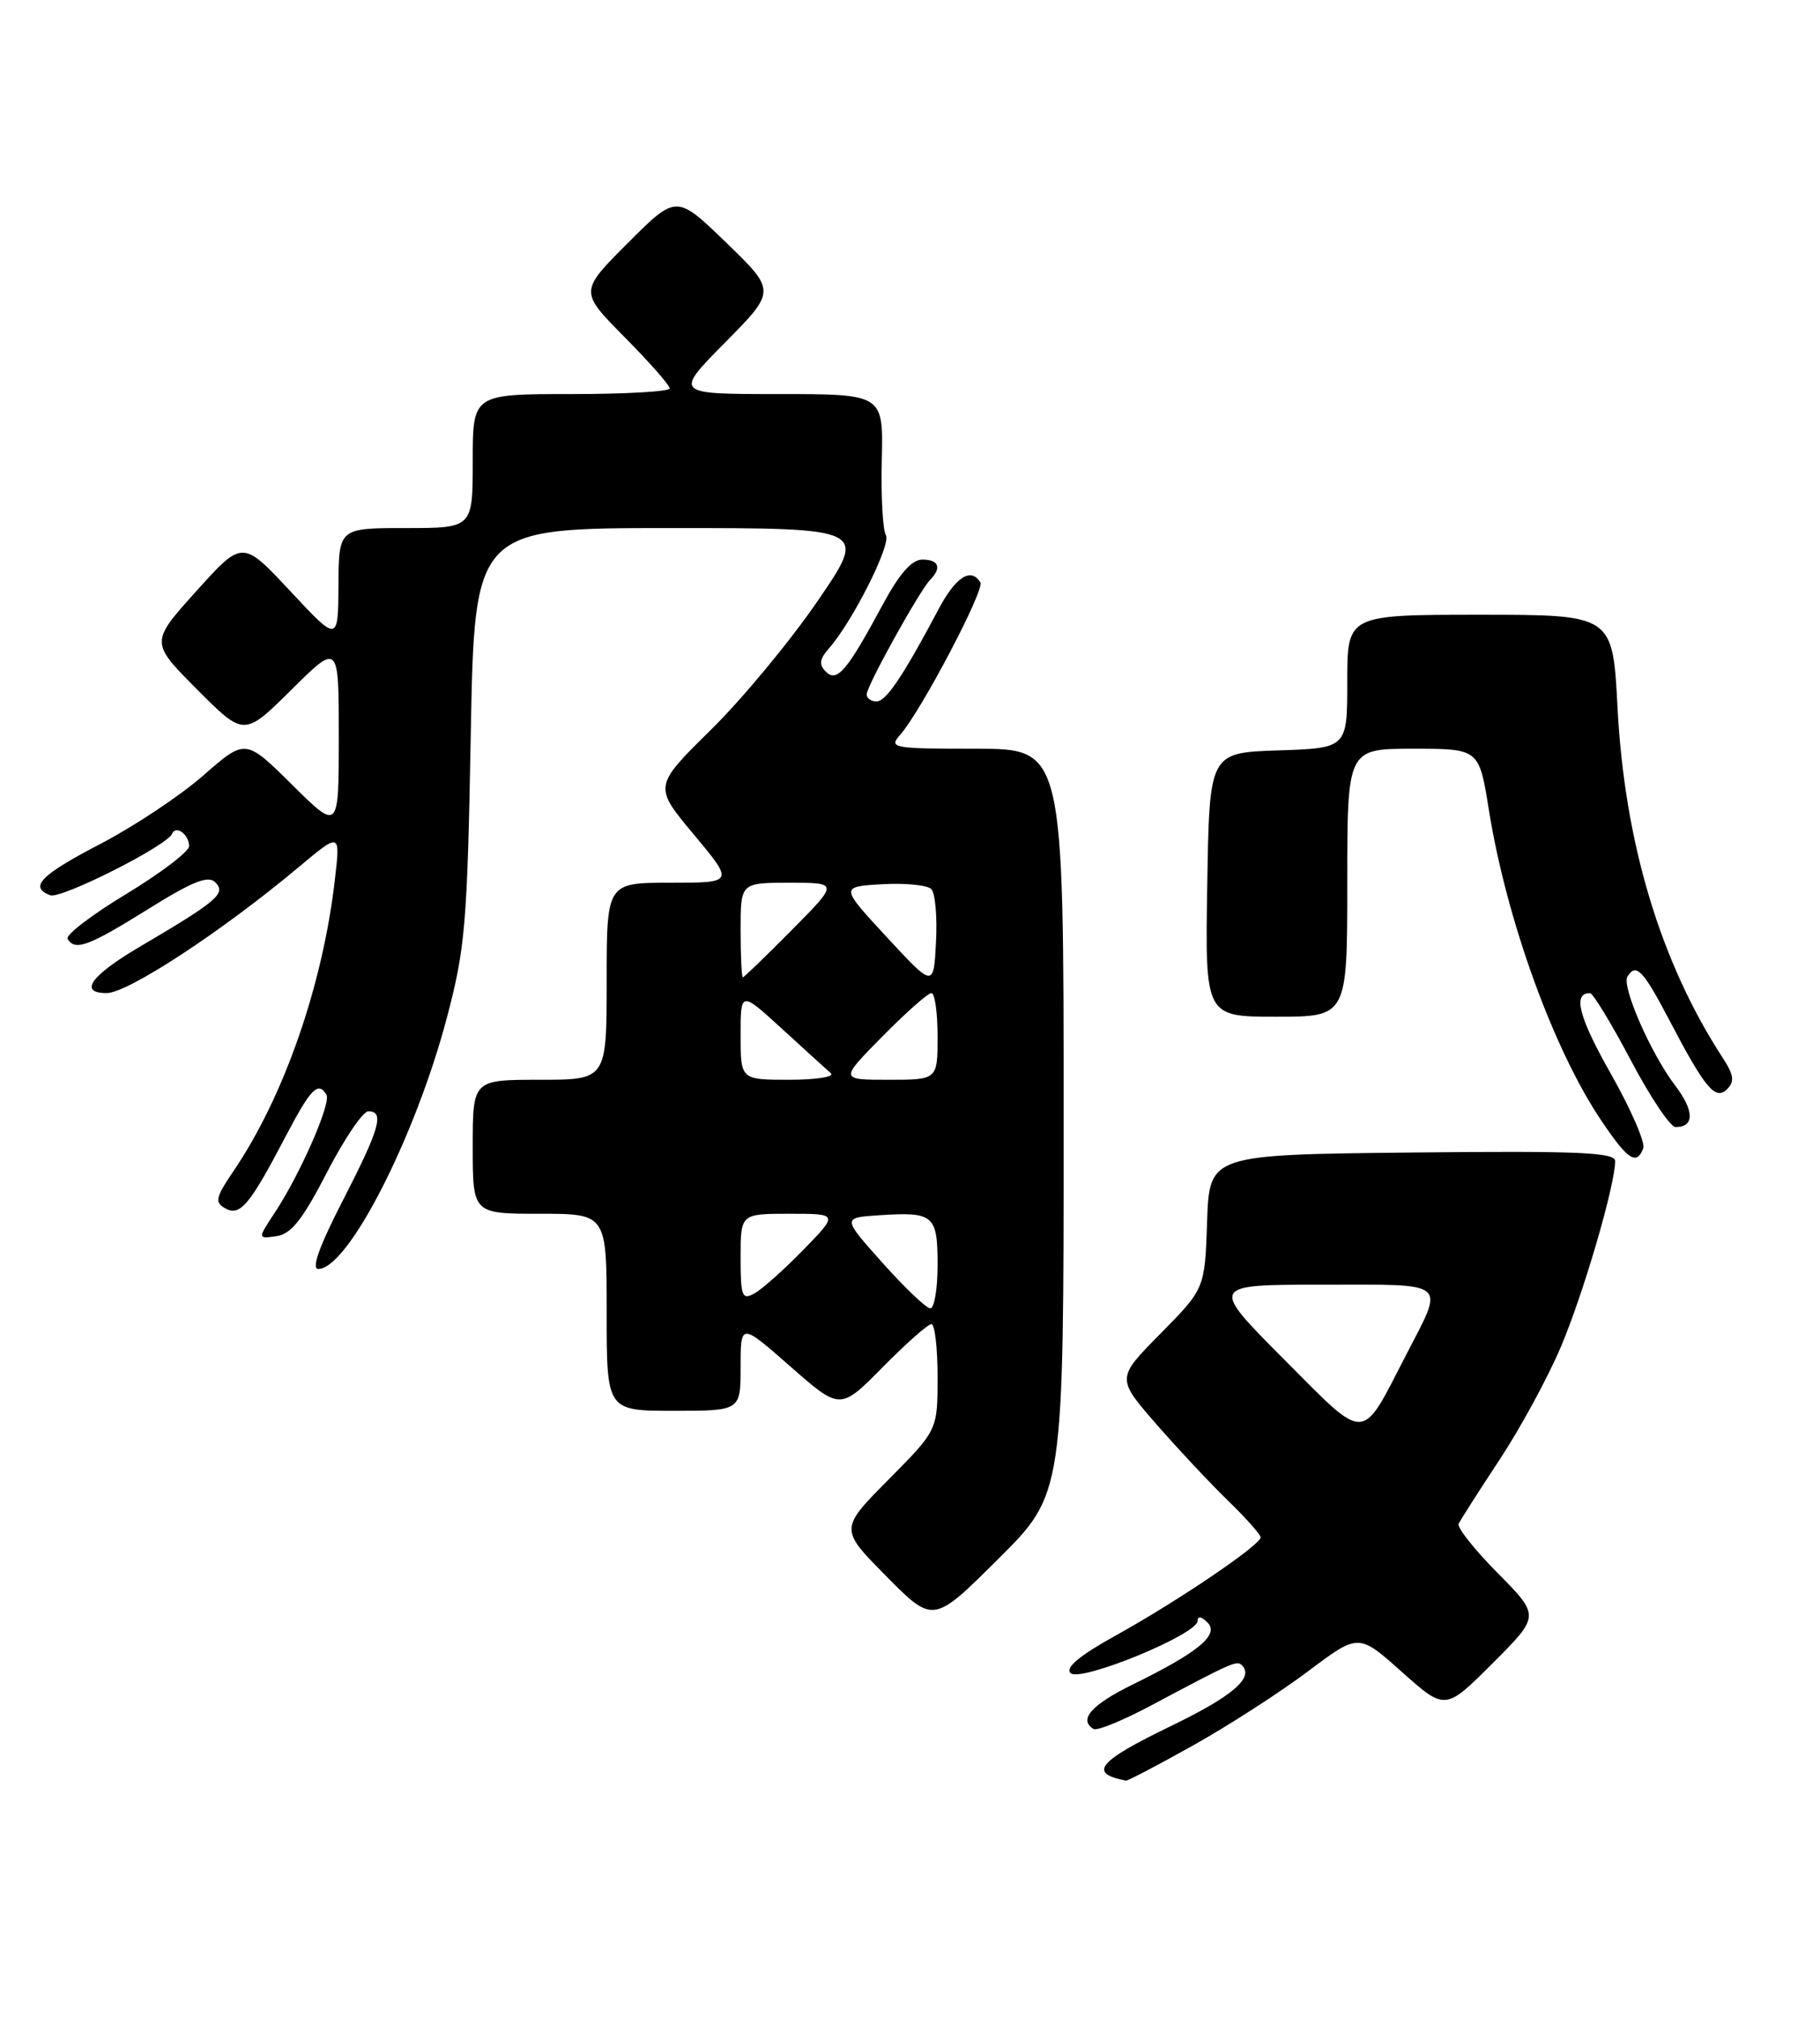 <?xml version="1.0" encoding="UTF-8" standalone="no"?>
<!DOCTYPE svg PUBLIC "-//W3C//DTD SVG 1.1//EN" "http://www.w3.org/Graphics/SVG/1.1/DTD/svg11.dtd" >
<svg xmlns="http://www.w3.org/2000/svg" xmlns:xlink="http://www.w3.org/1999/xlink" version="1.1" viewBox="0 0 231 256">
 <g >
 <path fill="currentColor"
d=" M 151.53 221.40 C 156.04 218.87 162.59 214.64 166.08 212.01 C 172.44 207.23 172.44 207.23 177.94 212.14 C 183.44 217.04 183.44 217.04 189.45 211.03 C 195.46 205.02 195.46 205.02 190.11 199.61 C 187.17 196.64 184.93 193.82 185.13 193.35 C 185.34 192.88 187.66 189.25 190.29 185.27 C 192.92 181.29 196.44 174.83 198.10 170.91 C 200.94 164.25 205.00 150.36 205.00 147.32 C 205.00 146.21 200.40 146.01 179.25 146.23 C 153.50 146.50 153.50 146.50 153.21 155.00 C 152.92 163.50 152.92 163.50 147.31 169.19 C 141.69 174.87 141.69 174.87 146.76 180.69 C 149.55 183.88 153.67 188.28 155.91 190.45 C 158.16 192.63 160.00 194.70 160.00 195.06 C 160.00 196.02 149.49 203.15 141.68 207.47 C 137.01 210.06 135.18 211.58 135.88 212.28 C 137.09 213.49 152.00 207.37 152.00 205.66 C 152.00 205.01 152.48 205.09 153.25 205.85 C 154.80 207.41 152.14 209.62 143.80 213.71 C 138.52 216.30 136.86 218.18 138.79 219.37 C 139.23 219.64 142.49 218.31 146.04 216.42 C 156.41 210.90 156.98 210.64 157.63 211.29 C 159.20 212.86 156.44 215.22 148.55 219.03 C 139.32 223.50 138.09 225.00 142.91 225.92 C 143.14 225.96 147.02 223.93 151.53 221.40 Z  M 135.00 142.27 C 135.00 95.00 135.00 95.00 123.85 95.00 C 113.30 95.00 112.77 94.90 114.24 93.25 C 116.89 90.25 125.01 74.83 124.43 73.89 C 123.24 71.96 121.30 73.19 119.15 77.25 C 114.60 85.82 112.47 88.99 111.25 89.00 C 110.56 89.00 110.00 88.59 110.00 88.10 C 110.00 87.04 116.71 74.94 118.07 73.55 C 119.56 72.03 119.15 71.00 117.06 71.00 C 115.72 71.00 114.15 72.79 112.02 76.75 C 107.49 85.16 106.23 86.63 104.82 85.22 C 103.92 84.32 104.01 83.63 105.21 82.27 C 108.22 78.85 113.15 69.05 112.44 67.90 C 112.04 67.26 111.81 62.97 111.92 58.37 C 112.12 50.00 112.12 50.00 98.84 50.00 C 85.56 50.00 85.56 50.00 92.03 43.46 C 98.50 36.91 98.50 36.91 92.18 30.79 C 85.85 24.67 85.85 24.67 79.70 30.82 C 73.54 36.98 73.54 36.98 79.27 42.77 C 82.42 45.95 85.00 48.88 85.00 49.28 C 85.00 49.68 79.38 50.00 72.50 50.00 C 60.00 50.00 60.00 50.00 60.00 58.50 C 60.00 67.00 60.00 67.00 51.50 67.00 C 43.00 67.00 43.00 67.00 42.96 74.25 C 42.91 81.50 42.91 81.50 36.84 75.00 C 30.77 68.50 30.77 68.50 24.92 75.00 C 19.06 81.50 19.06 81.50 25.02 87.48 C 30.98 93.46 30.98 93.46 36.99 87.51 C 43.00 81.56 43.00 81.56 43.00 93.50 C 43.00 105.44 43.00 105.44 37.08 99.57 C 31.15 93.71 31.15 93.71 25.83 98.37 C 22.90 100.94 17.01 104.85 12.75 107.07 C 5.14 111.03 3.65 112.55 6.37 113.59 C 7.72 114.11 21.20 107.32 21.84 105.79 C 22.31 104.65 24.00 105.87 24.00 107.36 C 24.00 108.04 20.41 110.77 16.02 113.43 C 11.63 116.08 8.28 118.65 8.58 119.13 C 9.54 120.69 11.21 120.07 18.75 115.38 C 24.45 111.82 26.43 111.03 27.33 111.95 C 28.73 113.37 27.60 114.32 17.73 120.13 C 11.52 123.78 9.94 126.00 13.54 126.00 C 16.23 126.00 28.17 118.17 37.85 110.07 C 43.20 105.59 43.20 105.59 42.51 111.55 C 40.98 124.96 36.05 139.14 29.64 148.58 C 27.36 151.93 27.23 152.55 28.58 153.31 C 30.47 154.36 31.66 152.95 36.22 144.25 C 39.46 138.08 40.36 137.15 41.43 138.89 C 42.07 139.92 38.12 148.94 34.89 153.84 C 32.69 157.18 32.69 157.18 35.09 156.84 C 36.96 156.58 38.40 154.75 41.50 148.75 C 43.70 144.49 46.06 141.00 46.75 141.00 C 48.83 141.00 48.20 143.20 43.52 152.30 C 40.53 158.11 39.49 161.00 40.40 161.00 C 44.17 161.00 52.71 144.31 56.72 129.12 C 59.05 120.31 59.31 117.28 59.75 93.25 C 60.23 67.00 60.23 67.00 85.17 67.00 C 110.11 67.00 110.11 67.00 103.80 76.22 C 100.34 81.29 94.23 88.66 90.23 92.60 C 82.95 99.77 82.95 99.77 88.06 105.88 C 93.17 112.00 93.17 112.00 85.09 112.00 C 77.00 112.00 77.00 112.00 77.00 124.50 C 77.00 137.00 77.00 137.00 68.50 137.00 C 60.00 137.00 60.00 137.00 60.00 145.50 C 60.00 154.00 60.00 154.00 68.50 154.00 C 77.00 154.00 77.00 154.00 77.00 166.50 C 77.00 179.00 77.00 179.00 85.50 179.00 C 94.00 179.00 94.00 179.00 94.00 173.42 C 94.00 167.83 94.00 167.83 100.32 173.38 C 106.64 178.93 106.64 178.93 112.04 173.46 C 115.00 170.46 117.78 168.00 118.22 168.00 C 118.65 168.00 119.00 171.03 119.00 174.72 C 119.00 181.45 119.00 181.45 112.78 187.72 C 106.56 194.00 106.56 194.00 112.50 200.00 C 118.45 206.01 118.45 206.01 126.72 197.78 C 135.00 189.54 135.00 189.54 135.00 142.27 Z  M 208.57 145.69 C 208.84 144.97 206.99 140.71 204.45 136.23 C 200.36 129.02 199.58 125.97 201.81 126.01 C 202.19 126.02 204.51 129.84 206.98 134.51 C 209.44 139.18 212.00 143.00 212.67 143.00 C 215.08 143.00 215.06 140.95 212.63 137.75 C 209.56 133.74 205.79 125.14 206.56 123.91 C 207.64 122.15 208.53 123.06 211.78 129.25 C 216.42 138.12 217.72 139.68 219.22 138.18 C 220.18 137.22 220.06 136.37 218.66 134.23 C 210.75 122.09 206.19 106.92 205.30 89.75 C 204.69 78.00 204.69 78.00 187.85 78.00 C 171.00 78.00 171.00 78.00 171.00 86.46 C 171.00 94.92 171.00 94.92 162.25 95.21 C 153.50 95.50 153.50 95.50 153.23 112.25 C 152.95 129.00 152.95 129.00 161.98 129.00 C 171.00 129.00 171.00 129.00 171.00 112.00 C 171.00 95.00 171.00 95.00 179.36 95.00 C 187.73 95.00 187.73 95.00 188.97 102.75 C 191.21 116.73 197.20 133.25 203.29 142.25 C 206.63 147.19 207.72 147.90 208.57 145.69 Z  M 162.97 172.47 C 153.54 163.00 153.54 163.00 167.84 163.00 C 184.10 163.00 183.38 162.39 178.42 172.00 C 172.68 183.14 173.57 183.12 162.97 172.47 Z  M 112.03 160.25 C 106.89 154.50 106.89 154.50 111.57 154.19 C 118.51 153.73 119.00 154.15 119.00 160.47 C 119.00 163.51 118.59 166.00 118.08 166.00 C 117.57 166.00 114.85 163.41 112.03 160.25 Z  M 94.00 159.54 C 94.00 154.00 94.00 154.00 100.21 154.00 C 106.42 154.00 106.42 154.00 101.96 158.58 C 99.51 161.09 96.71 163.59 95.75 164.11 C 94.18 164.97 94.00 164.51 94.00 159.54 Z  M 94.00 131.36 C 94.00 125.73 94.00 125.73 99.25 130.53 C 102.14 133.17 104.93 135.71 105.45 136.17 C 105.97 136.62 103.61 137.00 100.20 137.00 C 94.00 137.00 94.00 137.00 94.00 131.36 Z  M 112.00 131.50 C 114.99 128.47 117.78 126.00 118.22 126.00 C 118.65 126.00 119.00 128.47 119.00 131.50 C 119.00 137.00 119.00 137.00 112.78 137.00 C 106.57 137.00 106.57 137.00 112.00 131.50 Z  M 112.56 118.91 C 106.63 112.50 106.63 112.50 111.96 112.19 C 114.89 112.02 117.70 112.30 118.20 112.80 C 118.70 113.30 118.97 116.32 118.80 119.52 C 118.50 125.32 118.50 125.32 112.56 118.91 Z  M 94.00 118.00 C 94.00 112.00 94.00 112.00 100.22 112.00 C 106.44 112.00 106.44 112.00 100.50 118.00 C 97.23 121.30 94.44 124.00 94.28 124.00 C 94.13 124.00 94.00 121.30 94.00 118.00 Z "/>
</g>
</svg>